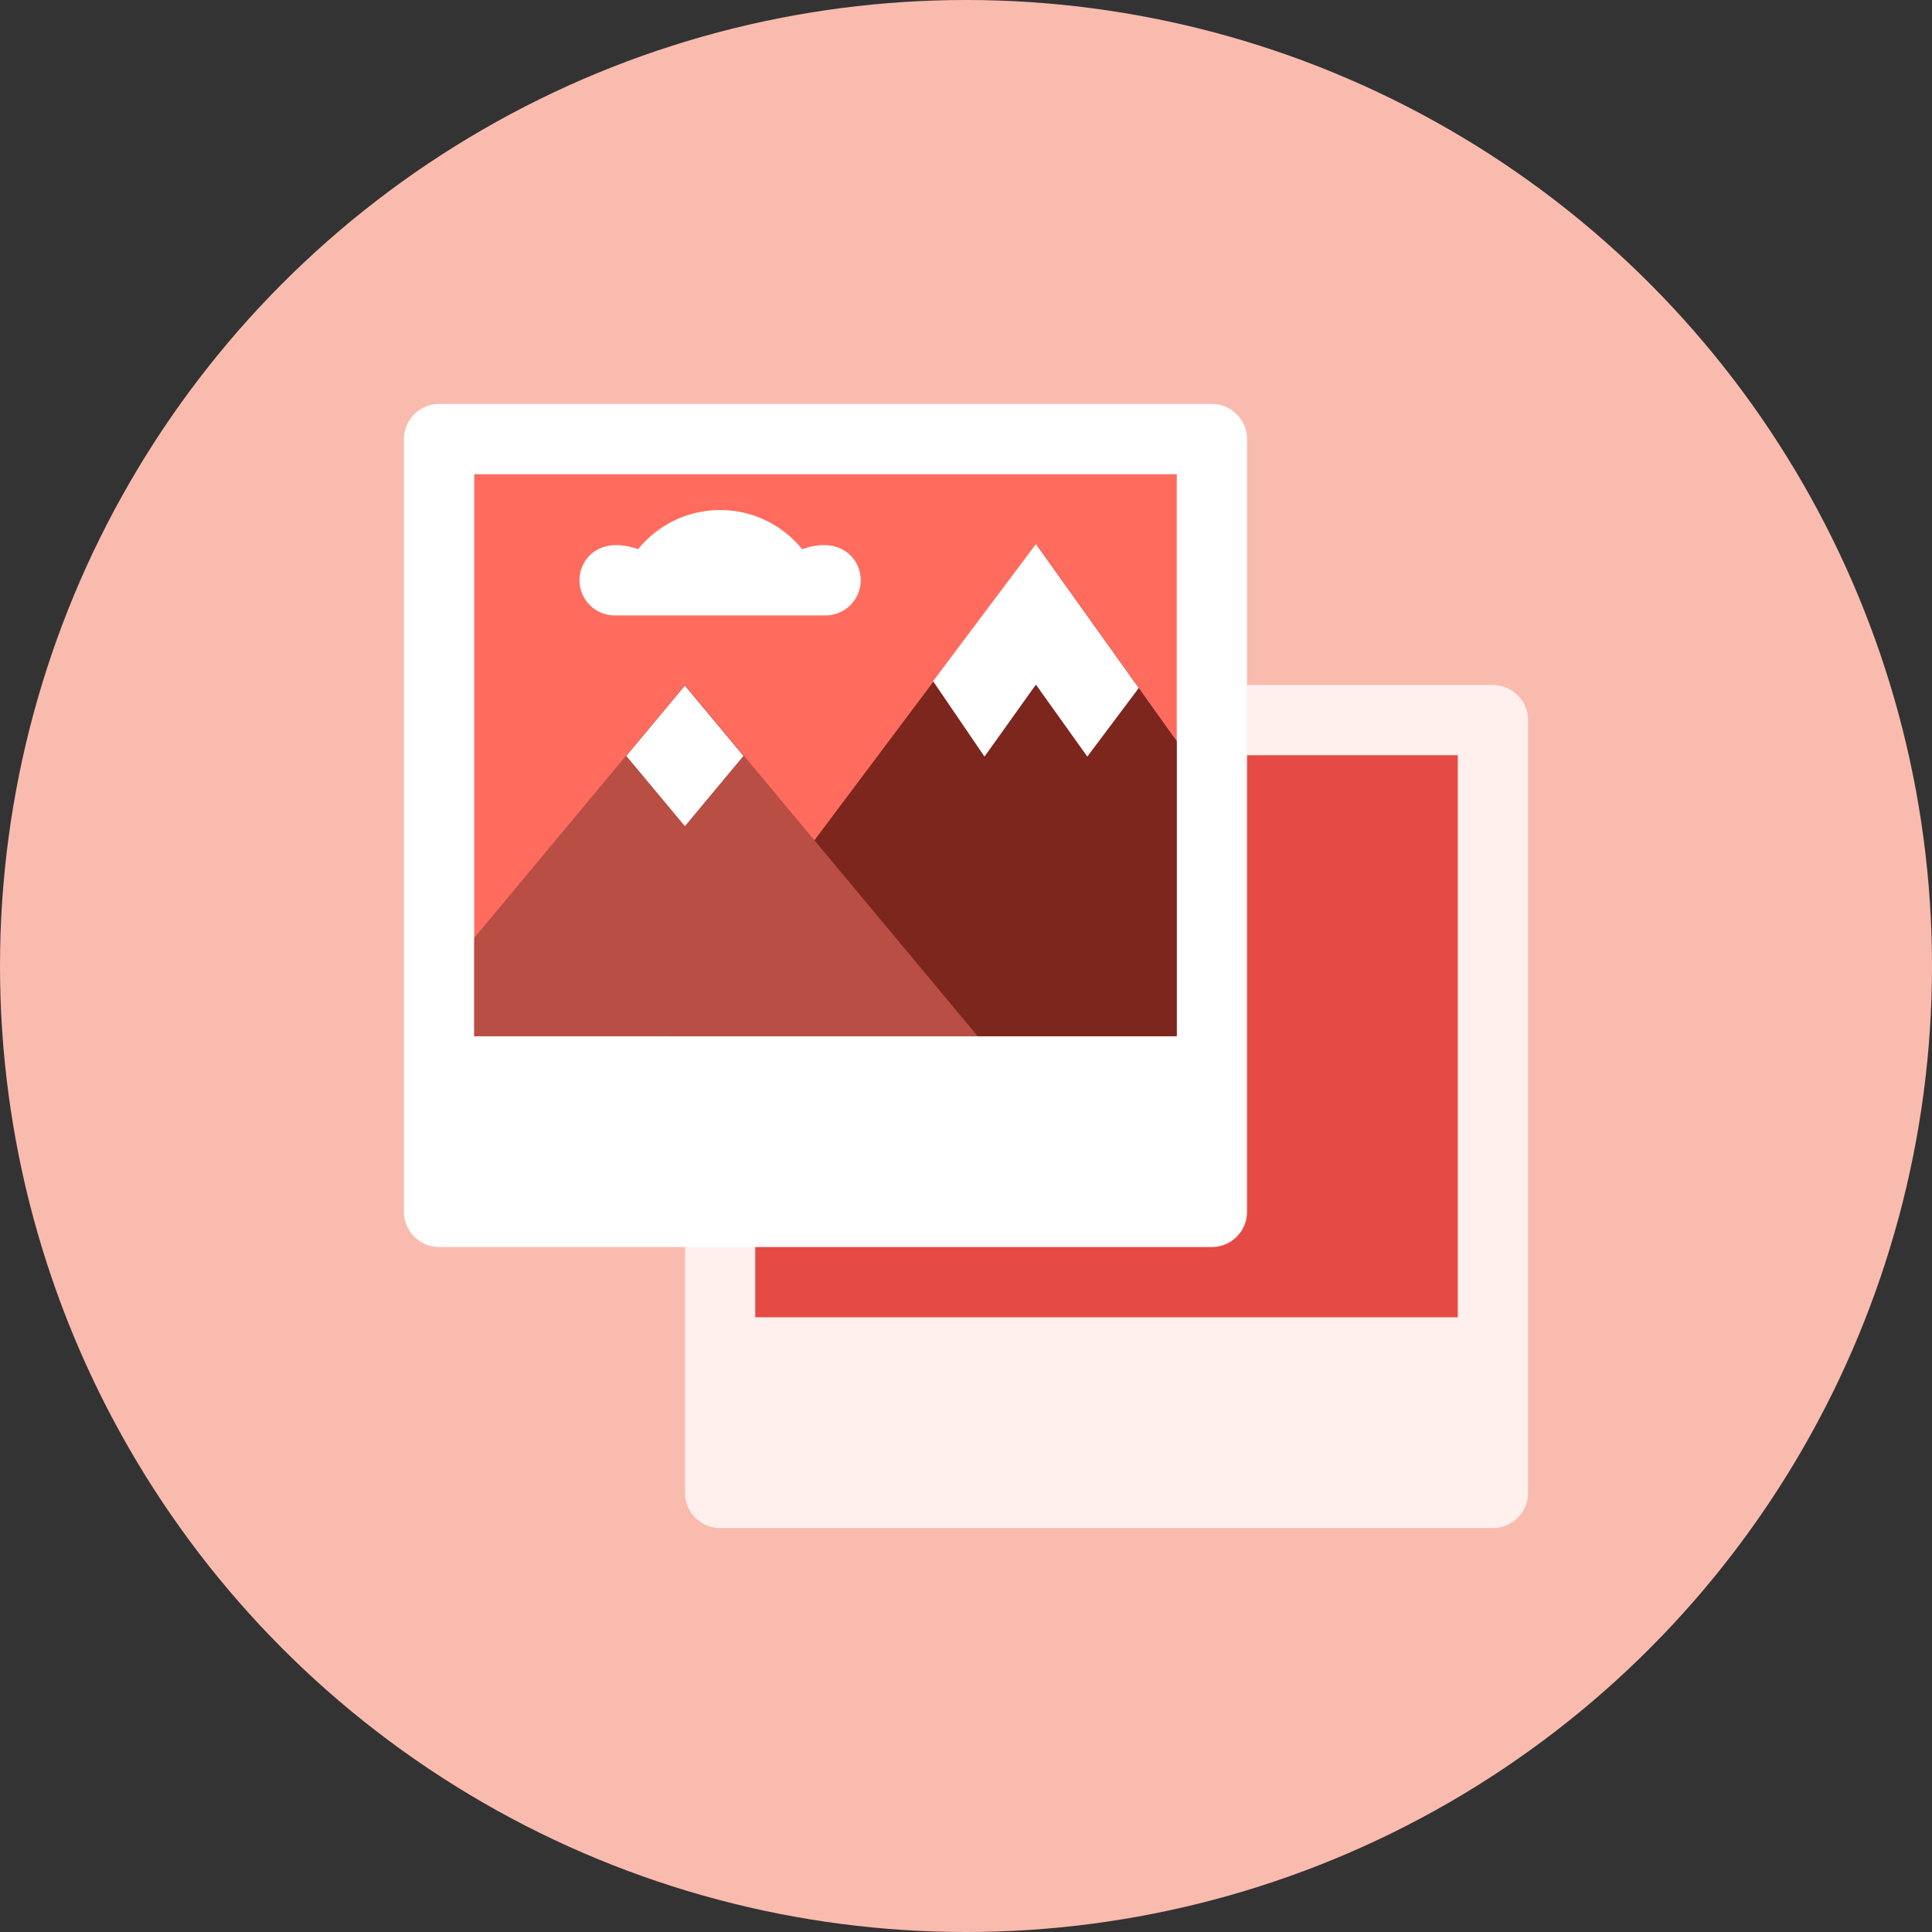 <?xml version="1.0" encoding="iso-8859-1"?>
<!-- Generator: Adobe Illustrator 17.1.0, SVG Export Plug-In . SVG Version: 6.00 Build 0)  -->
<!DOCTYPE svg PUBLIC "-//W3C//DTD SVG 1.0//EN" "http://www.w3.org/TR/2001/REC-SVG-20010904/DTD/svg10.dtd">
<svg version="1.0" xmlns="http://www.w3.org/2000/svg" xmlns:xlink="http://www.w3.org/1999/xlink" x="0px" y="0px" width="110px"
	 height="110px" viewBox="0 0 110 110" style="enable-background:new 0 0 110 110;" xml:space="preserve">
<rect x="0" y="0" width="110" height="110" fill="#333333" stroke="none"/>
<g id="Artboard" style="display:none;">
	
		<rect x="-424.5" y="-178.5" style="display:inline;fill:#808080;stroke:#000000;stroke-miterlimit:10;" width="1341" height="343"/>
</g>
<g id="R-Multicolor" style="display:none;">
	<circle style="display:inline;fill:#E04F5F;" cx="55" cy="55" r="55"/>
	<g style="display:inline;">
		<path style="fill:#F0F1F1;" d="M87,85c0,1.105-0.895,2-2,2H41c-1.105,0-2-0.895-2-2V41c0-1.105,0.895-2,2-2h44
			c1.105,0,2,0.895,2,2V85z"/>
		<rect x="43" y="43" style="fill:#40C9E7;" width="40" height="32"/>
		<path style="fill:#FFFFFF;" d="M71,69c0,1.105-0.895,2-2,2H25c-1.105,0-2-0.895-2-2V25c0-1.105,0.895-2,2-2h44
			c1.105,0,2,0.895,2,2V69z"/>
		<rect x="27" y="27" style="fill:#40C9E7;" width="40" height="32"/>
		<g>
			<polygon style="fill:#6FDAF1;" points="43.979,45.021 62,27 26.962,27 26.962,53.4 35.626,43.003 35.623,43 38.957,39 
				38.959,39.003 38.962,39 			"/>
		</g>
		<polygon style="fill:#84462D;" points="59,31 38,59 67,59 67,42.2 		"/>
		<polygon style="fill:#F0F1F1;" points="58.98,38.979 61.907,43.077 64.833,39.174 58.98,30.979 53.126,38.784 56.053,43.077 		"/>
		<polygon style="fill:#D4A263;" points="39,39 27,53.4 27,59 55.667,59 		"/>
		<path style="fill:#FFFFFF;" d="M49.005,33.037c0,1.105-0.896,2.001-2.001,2.001H34.996c-1.105,0-2.001-0.896-2.001-2.001
			c0-1.241,1.166-2.543,3.336-1.769c1.1-1.36,2.79-2.23,4.67-2.23s3.57,0.87,4.67,2.23C47.85,30.49,49.005,31.807,49.005,33.037z"/>
		<polygon style="fill:#EDBC7C;" points="44.017,45.021 30.038,59 27,59 27,53.4 35.664,43.003 38.995,47 42.328,43 		"/>
		<polygon style="fill:#FFFFFF;" points="38.995,47.038 42.328,43.038 38.995,39.038 35.661,43.038 		"/>
	</g>
</g>
<g id="Multicolor" style="display:none;">
	<g style="display:inline;">
		<path style="fill:#F0F1F1;" d="M87,85c0,1.105-0.895,2-2,2H41c-1.105,0-2-0.895-2-2V41c0-1.105,0.895-2,2-2h44
			c1.105,0,2,0.895,2,2V85z"/>
		<rect x="43" y="43" style="fill:#40C9E7;" width="40" height="32"/>
		<path style="fill:#FFFFFF;" d="M71,69c0,1.105-0.895,2-2,2H25c-1.105,0-2-0.895-2-2V25c0-1.105,0.895-2,2-2h44
			c1.105,0,2,0.895,2,2V69z"/>
		<rect x="27" y="27" style="fill:#40C9E7;" width="40" height="32"/>
		<g>
			<polygon style="fill:#6FDAF1;" points="43.979,45.021 62,27 26.962,27 26.962,53.4 35.626,43.003 35.623,43 38.957,39 
				38.959,39.003 38.962,39 			"/>
		</g>
		<polygon style="fill:#84462D;" points="59,31 38,59 67,59 67,42.2 		"/>
		<polygon style="fill:#F0F1F1;" points="58.98,38.979 61.907,43.077 64.833,39.174 58.98,30.979 53.126,38.784 56.053,43.077 		"/>
		<polygon style="fill:#D4A263;" points="39,39 27,53.4 27,59 55.667,59 		"/>
		<path style="fill:#FFFFFF;" d="M49.005,33.037c0,1.105-0.896,2.001-2.001,2.001H34.996c-1.105,0-2.001-0.896-2.001-2.001
			c0-1.241,1.166-2.543,3.336-1.769c1.1-1.36,2.79-2.23,4.67-2.23s3.57,0.87,4.67,2.23C47.85,30.49,49.005,31.807,49.005,33.037z"/>
		<polygon style="fill:#EDBC7C;" points="44.017,45.021 30.038,59 27,59 27,53.4 35.664,43.003 38.995,47 42.328,43 		"/>
		<polygon style="fill:#FFFFFF;" points="38.995,47.038 42.328,43.038 38.995,39.038 35.661,43.038 		"/>
	</g>
</g>
<g id="Blue" style="display:none;">
	<g style="display:inline;">
		<g>
			<path style="fill:#E1F5FA;" d="M87,85c0,1.104-0.896,2-2,2H41c-1.105,0-2-0.896-2-2V41c0-1.104,0.895-2,2-2h44
				c1.104,0,2,0.896,2,2V85z"/>
		</g>
		<g>
			<rect x="43" y="43" style="fill:#009FC7;" width="40" height="32"/>
		</g>
		<g>
			<path style="fill:#FFFFFF;" d="M71,69c0,1.104-0.896,2-2,2H25c-1.105,0-2-0.896-2-2V25c0-1.104,0.895-2,2-2h44
				c1.104,0,2,0.896,2,2V69z"/>
		</g>
		<g>
			<rect x="27" y="27" style="fill:#00B7E5;" width="40" height="32"/>
		</g>
		<g>
			<polygon style="fill:#0F6175;" points="59,31 38,59 67,59 67,42.2 			"/>
		</g>
		<g>
			<polygon style="fill:#FFFFFF;" points="58.98,38.979 61.907,43.077 64.833,39.175 58.98,30.979 53.126,38.784 56.053,43.077 			
				"/>
		</g>
		<g>
			<polygon style="fill:#33899E;" points="39,39 27,53.4 27,59 55.666,59 			"/>
		</g>
		<g>
			<path style="fill:#FFFFFF;" d="M49.005,33.037c0,1.105-0.896,2.002-2.001,2.002H34.996c-1.105,0-2.001-0.896-2.001-2.002
				c0-1.241,1.166-2.543,3.336-1.768c1.1-1.36,2.79-2.23,4.67-2.23c1.88,0,3.57,0.87,4.67,2.23
				C47.85,30.49,49.005,31.807,49.005,33.037z"/>
		</g>
		<g>
			<polygon style="fill:#FFFFFF;" points="38.995,47.038 42.328,43.038 38.995,39.038 35.661,43.038 			"/>
		</g>
	</g>
</g>
<g id="R-Blue" style="display:none;">
	<g style="display:inline;">
		<circle style="fill:#81D2EB;" cx="55" cy="55" r="55"/>
	</g>
	<g style="display:inline;">
		<g>
			<path style="fill:#E1F5FA;" d="M87,85c0,1.104-0.896,2-2,2H41c-1.104,0-2-0.896-2-2V41c0-1.104,0.896-2,2-2h44
				c1.104,0,2,0.896,2,2V85z"/>
		</g>
		<g>
			<rect x="43" y="43" style="fill:#009FC7;" width="40" height="32"/>
		</g>
		<g>
			<path style="fill:#FFFFFF;" d="M71,69c0,1.104-0.896,2-2,2H25c-1.104,0-2-0.896-2-2V25c0-1.104,0.896-2,2-2h44
				c1.104,0,2,0.896,2,2V69z"/>
		</g>
		<g>
			<rect x="27" y="27" style="fill:#00B7E5;" width="40" height="32"/>
		</g>
		<g>
			<polygon style="fill:#0F6175;" points="59,31 38,59 67,59 67,42.2 			"/>
		</g>
		<g>
			<polygon style="fill:#FFFFFF;" points="58.98,38.979 61.907,43.077 64.834,39.175 58.98,30.979 53.126,38.784 56.053,43.077 			
				"/>
		</g>
		<g>
			<polygon style="fill:#33899E;" points="39,39 27,53.4 27,59 55.667,59 			"/>
		</g>
		<g>
			<path style="fill:#FFFFFF;" d="M49.005,33.037c0,1.105-0.896,2.002-2.002,2.002H34.996c-1.106,0-2.002-0.896-2.002-2.002
				c0-1.241,1.166-2.543,3.336-1.768c1.1-1.36,2.79-2.23,4.67-2.23s3.57,0.87,4.67,2.23C47.85,30.49,49.005,31.807,49.005,33.037z"
				/>
		</g>
		<g>
			<polygon style="fill:#FFFFFF;" points="38.995,47.038 42.328,43.038 38.995,39.038 35.661,43.038 			"/>
		</g>
	</g>
</g>
<g id="Green" style="display:none;">
	<g style="display:inline;">
		<g>
			<path style="fill:#D7FCF9;" d="M87,85c0,1.104-0.896,2-2,2H41c-1.104,0-2-0.896-2-2V41c0-1.104,0.896-2,2-2h44
				c1.104,0,2,0.896,2,2V85z"/>
		</g>
		<g>
			<rect x="43" y="43" style="fill:#00B8A5;" width="40" height="32"/>
		</g>
		<g>
			<path style="fill:#FFFFFF;" d="M71,69c0,1.104-0.896,2-2,2H25c-1.104,0-2-0.896-2-2V25c0-1.104,0.896-2,2-2h44
				c1.104,0,2,0.896,2,2V69z"/>
		</g>
		<g>
			<rect x="27" y="27" style="fill:#00D6C1;" width="40" height="32"/>
		</g>
		<g>
			<polygon style="fill:#14635B;" points="59,31 38,59 67,59 67,42.2 			"/>
		</g>
		<g>
			<polygon style="fill:#FFFFFF;" points="58.98,38.979 61.907,43.077 64.834,39.175 58.98,30.979 53.126,38.784 56.053,43.077 			
				"/>
		</g>
		<g>
			<polygon style="fill:#3E948B;" points="39,39 27,53.4 27,59 55.667,59 			"/>
		</g>
		<g>
			<path style="fill:#FFFFFF;" d="M49.005,33.037c0,1.105-0.896,2.002-2.001,2.002H34.996c-1.106,0-2.002-0.896-2.002-2.002
				c0-1.241,1.166-2.543,3.336-1.768c1.1-1.36,2.79-2.23,4.67-2.23c1.88,0,3.57,0.87,4.67,2.23
				C47.85,30.49,49.005,31.807,49.005,33.037z"/>
		</g>
		<g>
			<polygon style="fill:#FFFFFF;" points="38.995,47.038 42.328,43.038 38.995,39.038 35.661,43.038 			"/>
		</g>
	</g>
</g>
<g id="R-Green" style="display:none;">
	<g style="display:inline;">
		<circle style="fill:#87E0C8;" cx="55" cy="55" r="55"/>
	</g>
	<g style="display:inline;">
		<g>
			<path style="fill:#D7FCF9;" d="M87,85c0,1.104-0.896,2-2,2H41c-1.104,0-2-0.896-2-2V41c0-1.104,0.896-2,2-2h44
				c1.104,0,2,0.896,2,2V85z"/>
		</g>
		<g>
			<rect x="43" y="43" style="fill:#00B8A5;" width="40" height="32"/>
		</g>
		<g>
			<path style="fill:#FFFFFF;" d="M71,69c0,1.104-0.896,2-2,2H25c-1.104,0-2-0.896-2-2V25c0-1.104,0.896-2,2-2h44
				c1.104,0,2,0.896,2,2V69z"/>
		</g>
		<g>
			<rect x="27" y="27" style="fill:#00D6C1;" width="40" height="32"/>
		</g>
		<g>
			<polygon style="fill:#14635B;" points="59,31 38,59 67,59 67,42.2 			"/>
		</g>
		<g>
			<polygon style="fill:#FFFFFF;" points="58.98,38.979 61.907,43.077 64.834,39.175 58.98,30.979 53.126,38.784 56.053,43.077 			
				"/>
		</g>
		<g>
			<polygon style="fill:#3E948B;" points="39,39 27,53.4 27,59 55.667,59 			"/>
		</g>
		<g>
			<path style="fill:#FFFFFF;" d="M49.005,33.037c0,1.105-0.896,2.002-2.002,2.002H34.996c-1.106,0-2.002-0.896-2.002-2.002
				c0-1.241,1.166-2.543,3.336-1.768c1.1-1.36,2.79-2.23,4.67-2.23c1.88,0,3.57,0.87,4.67,2.23
				C47.85,30.49,49.005,31.807,49.005,33.037z"/>
		</g>
		<g>
			<polygon style="fill:#FFFFFF;" points="38.995,47.038 42.328,43.038 38.995,39.038 35.661,43.038 			"/>
		</g>
	</g>
</g>
<g id="Red" style="display:none;">
	<g style="display:inline;">
		<g>
			<path style="fill:#FFEFED;" d="M87,85c0,1.104-0.896,2-2,2H41c-1.104,0-2-0.896-2-2V41c0-1.104,0.896-2,2-2h44
				c1.104,0,2,0.896,2,2V85z"/>
		</g>
		<g>
			<rect x="43" y="43" style="fill:#E54B44;" width="40" height="32"/>
		</g>
		<g>
			<path style="fill:#FFFFFF;" d="M71,69c0,1.104-0.896,2-2,2H25c-1.104,0-2-0.896-2-2V25c0-1.104,0.896-2,2-2h44
				c1.104,0,2,0.896,2,2V69z"/>
		</g>
		<g>
			<rect x="27" y="27" style="fill:#FF6C5E;" width="40" height="32"/>
		</g>
		<g>
			<polygon style="fill:#7D261E;" points="59,31 38,59 67,59 67,42.2 			"/>
		</g>
		<g>
			<polygon style="fill:#FFFFFF;" points="58.98,38.979 61.907,43.077 64.834,39.175 58.98,30.979 53.126,38.784 56.053,43.077 			
				"/>
		</g>
		<g>
			<polygon style="fill:#B84E44;" points="39,39 27,53.4 27,59 55.667,59 			"/>
		</g>
		<g>
			<path style="fill:#FFFFFF;" d="M49.005,33.037c0,1.105-0.896,2.002-2.001,2.002H34.996c-1.106,0-2.002-0.896-2.002-2.002
				c0-1.241,1.166-2.543,3.336-1.768c1.1-1.36,2.79-2.23,4.67-2.23c1.88,0,3.57,0.87,4.67,2.23
				C47.85,30.49,49.005,31.807,49.005,33.037z"/>
		</g>
		<g>
			<polygon style="fill:#FFFFFF;" points="38.995,47.038 42.328,43.038 38.995,39.038 35.661,43.038 			"/>
		</g>
	</g>
</g>
<g id="R-Red">
	<g>
		<circle style="fill:#FABBAF;" cx="55" cy="55" r="55"/>
	</g>
	<g>
		<g>
			<path style="fill:#FFEFED;" d="M87,85c0,1.104-0.896,2-2,2H41c-1.104,0-2-0.896-2-2V41c0-1.104,0.896-2,2-2h44
				c1.104,0,2,0.896,2,2V85z"/>
		</g>
		<g>
			<rect x="43" y="43" style="fill:#E54B44;" width="40" height="32"/>
		</g>
		<g>
			<path style="fill:#FFFFFF;" d="M71,69c0,1.104-0.896,2-2,2H25c-1.104,0-2-0.896-2-2V25c0-1.104,0.896-2,2-2h44
				c1.104,0,2,0.896,2,2V69z"/>
		</g>
		<g>
			<rect x="27" y="27" style="fill:#FF6C5E;" width="40" height="32"/>
		</g>
		<g>
			<polygon style="fill:#7D261E;" points="59,31 38,59 67,59 67,42.2 			"/>
		</g>
		<g>
			<polygon style="fill:#FFFFFF;" points="58.98,38.979 61.907,43.077 64.834,39.175 58.98,30.979 53.126,38.784 56.053,43.077 			
				"/>
		</g>
		<g>
			<polygon style="fill:#B84E44;" points="39,39 27,53.4 27,59 55.667,59 			"/>
		</g>
		<g>
			<path style="fill:#FFFFFF;" d="M49.005,33.037c0,1.105-0.896,2.002-2.001,2.002H34.996c-1.106,0-2.002-0.896-2.002-2.002
				c0-1.241,1.166-2.543,3.336-1.768c1.1-1.36,2.79-2.23,4.67-2.23c1.88,0,3.57,0.87,4.67,2.23
				C47.85,30.49,49.005,31.807,49.005,33.037z"/>
		</g>
		<g>
			<polygon style="fill:#FFFFFF;" points="38.995,47.038 42.328,43.038 38.995,39.038 35.661,43.038 			"/>
		</g>
	</g>
</g>
<g id="Yellow" style="display:none;">
	<g style="display:inline;">
		<g>
			<path style="fill:#FFF5D9;" d="M87,85c0,1.104-0.896,2-2,2H41c-1.104,0-2-0.896-2-2V41c0-1.104,0.896-2,2-2h44
				c1.104,0,2,0.896,2,2V85z"/>
		</g>
		<g>
			<rect x="43" y="43" style="fill:#FA9200;" width="40" height="32"/>
		</g>
		<g>
			<path style="fill:#FFFFFF;" d="M71,69c0,1.104-0.896,2-2,2H25c-1.104,0-2-0.896-2-2V25c0-1.104,0.896-2,2-2h44
				c1.104,0,2,0.896,2,2V69z"/>
		</g>
		<g>
			<rect x="27" y="27" style="fill:#FFAA00;" width="40" height="32"/>
		</g>
		<g>
			<polygon style="fill:#66510D;" points="59,31 38,59 67,59 67,42.2 			"/>
		</g>
		<g>
			<polygon style="fill:#FFFFFF;" points="58.98,38.979 61.907,43.077 64.834,39.175 58.98,30.979 53.126,38.784 56.053,43.077 			
				"/>
		</g>
		<g>
			<polygon style="fill:#947615;" points="39,39 27,53.4 27,59 55.667,59 			"/>
		</g>
		<g>
			<path style="fill:#FFFFFF;" d="M49.005,33.037c0,1.105-0.896,2.002-2.001,2.002H34.996c-1.106,0-2.002-0.896-2.002-2.002
				c0-1.241,1.166-2.543,3.336-1.768c1.1-1.36,2.79-2.23,4.67-2.23c1.88,0,3.57,0.87,4.67,2.23
				C47.85,30.49,49.005,31.807,49.005,33.037z"/>
		</g>
		<g>
			<polygon style="fill:#FFFFFF;" points="38.995,47.038 42.328,43.038 38.995,39.038 35.661,43.038 			"/>
		</g>
	</g>
</g>
<g id="R-Yellow" style="display:none;">
	<g style="display:inline;">
		<circle style="fill:#FFD75E;" cx="55" cy="55" r="55"/>
	</g>
	<g style="display:inline;">
		<g>
			<path style="fill:#FFF5D9;" d="M87,85c0,1.104-0.896,2-2,2H41c-1.104,0-2-0.896-2-2V41c0-1.104,0.896-2,2-2h44
				c1.104,0,2,0.896,2,2V85z"/>
		</g>
		<g>
			<rect x="43" y="43" style="fill:#FA9200;" width="40" height="32"/>
		</g>
		<g>
			<path style="fill:#FFFFFF;" d="M71,69c0,1.104-0.896,2-2,2H25c-1.104,0-2-0.896-2-2V25c0-1.104,0.896-2,2-2h44
				c1.104,0,2,0.896,2,2V69z"/>
		</g>
		<g>
			<rect x="27" y="27" style="fill:#FFAA00;" width="40" height="32"/>
		</g>
		<g>
			<polygon style="fill:#66510D;" points="59,31 38,59 67,59 67,42.2 			"/>
		</g>
		<g>
			<polygon style="fill:#FFFFFF;" points="58.98,38.979 61.907,43.077 64.834,39.175 58.98,30.979 53.126,38.784 56.053,43.077 			
				"/>
		</g>
		<g>
			<polygon style="fill:#947615;" points="39,39 27,53.4 27,59 55.667,59 			"/>
		</g>
		<g>
			<path style="fill:#FFFFFF;" d="M49.005,33.037c0,1.105-0.896,2.002-2.001,2.002H34.996c-1.106,0-2.002-0.896-2.002-2.002
				c0-1.241,1.166-2.543,3.336-1.768c1.1-1.36,2.79-2.23,4.67-2.23c1.88,0,3.57,0.87,4.67,2.23
				C47.85,30.49,49.005,31.807,49.005,33.037z"/>
		</g>
		<g>
			<polygon style="fill:#FFFFFF;" points="38.995,47.038 42.328,43.038 38.995,39.038 35.661,43.038 			"/>
		</g>
	</g>
</g>
</svg>

